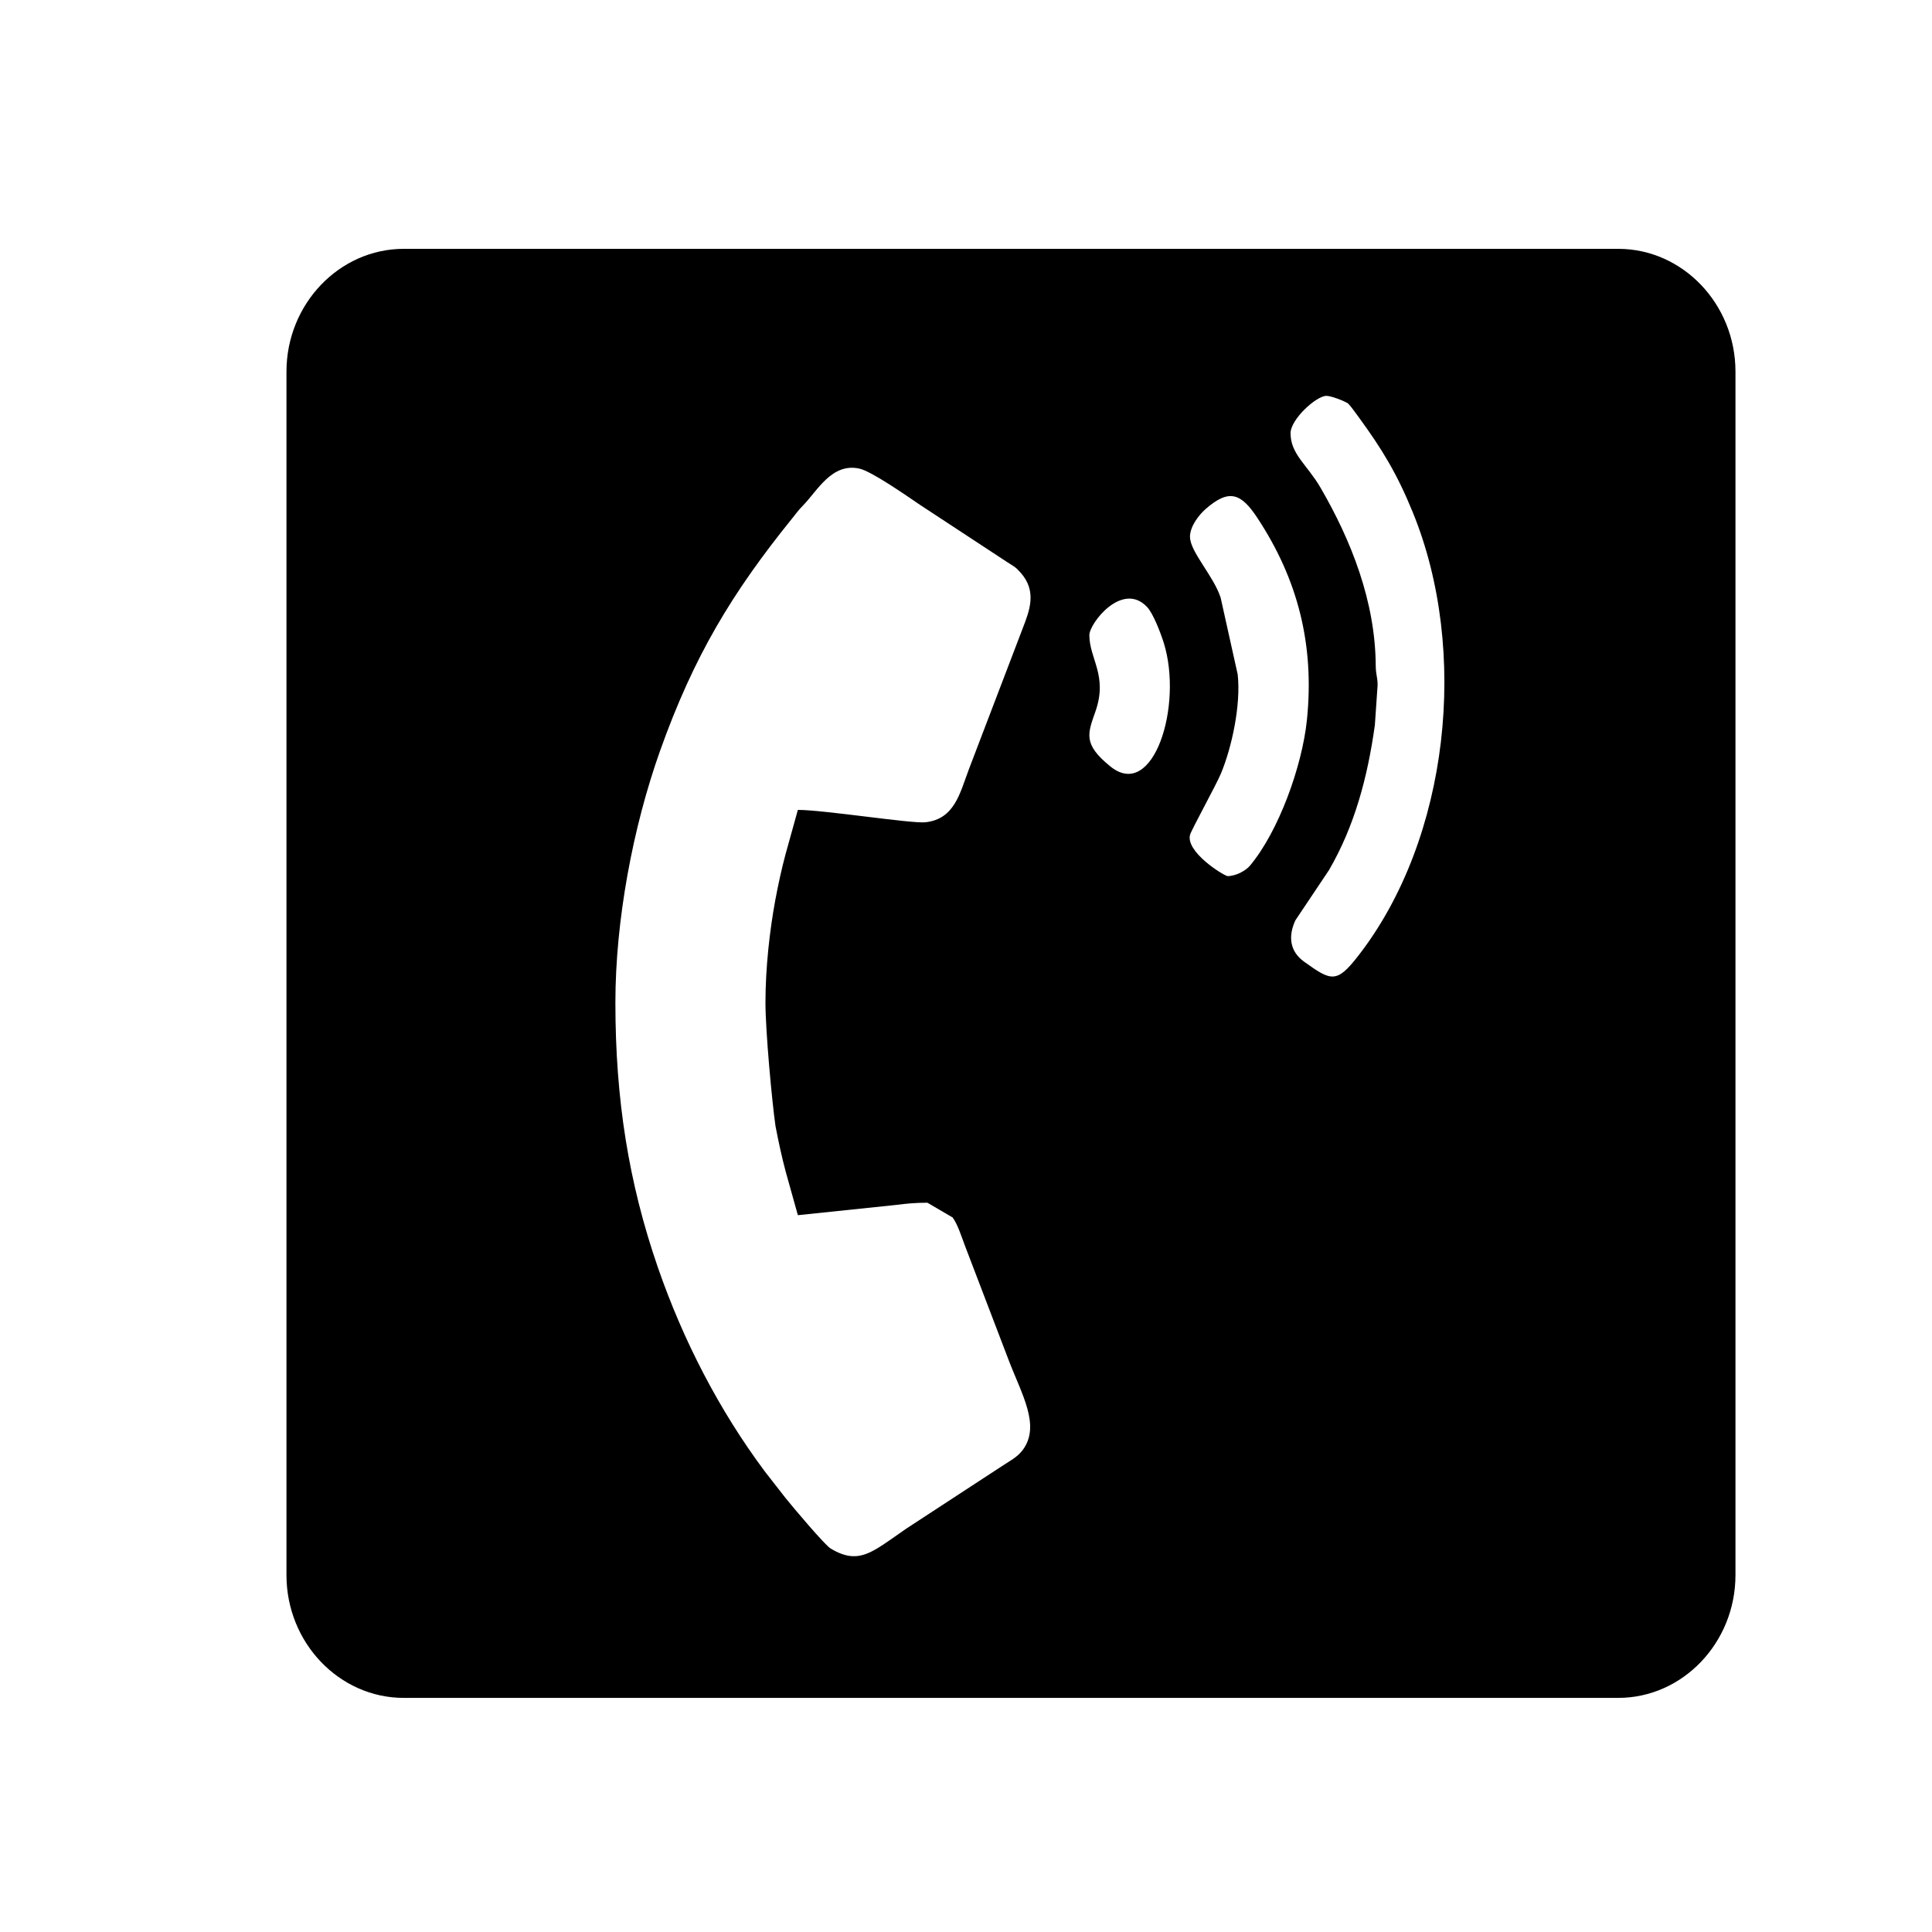 <?xml version="1.0" encoding="UTF-8"?>
<!DOCTYPE svg PUBLIC "-//W3C//DTD SVG 1.1//EN" "http://www.w3.org/Graphics/SVG/1.1/DTD/svg11.dtd">
<!-- Creator: CorelDRAW -->
<?xml-stylesheet href="voz.css" type="text/css"?>
<svg xmlns="http://www.w3.org/2000/svg" xml:space="preserve" width="40px" height="40px" style="shape-rendering:geometricPrecision; text-rendering:geometricPrecision; image-rendering:optimizeQuality; fill-rule:evenodd; clip-rule:evenodd"
viewBox="0 0 40 40"
 xmlns:xlink="http://www.w3.org/1999/xlink">
 <g id="Camada_x0020_1">
  <path class="fil0" d="M8.359 5.152l25.145 0c1.335,0 2.427,1.143 2.427,2.542l0 24.917c0,1.398 -1.093,2.542 -2.427,2.542l-25.145 0c-1.336,0 -2.428,-1.143 -2.428,-2.542l0 -24.917c0,-1.398 1.093,-2.542 2.428,-2.542zm4.382 15.611c0,1.993 0.274,3.724 0.878,5.473 0.527,1.525 1.274,2.965 2.213,4.225l0.428 0.549c0.176,0.219 0.819,0.98 0.938,1.051 0.17,0.102 0.314,0.151 0.449,0.158l0.067 0c0.307,-0.017 0.582,-0.249 1.049,-0.57l1.956 -1.278c0.164,-0.113 0.345,-0.194 0.465,-0.363 0.358,-0.502 -0.031,-1.142 -0.299,-1.844l-0.908 -2.376c-0.065,-0.171 -0.152,-0.448 -0.255,-0.582l-0.521 -0.305c-0.241,0 -0.429,0.017 -0.66,0.047l-2.022 0.211 -0.248 -0.887c-0.083,-0.308 -0.151,-0.624 -0.215,-0.957 -0.076,-0.529 -0.208,-1.976 -0.208,-2.554 0,-0.737 0.09,-1.508 0.202,-2.117 0.064,-0.343 0.135,-0.664 0.214,-0.959l0.255 -0.917c0.543,0 2.358,0.288 2.642,0.256 0.608,-0.066 0.715,-0.615 0.898,-1.095 0.099,-0.261 0.183,-0.48 0.282,-0.739l0.837 -2.191c0.131,-0.344 0.299,-0.751 -0.044,-1.139 -0.115,-0.13 -0.141,-0.131 -0.281,-0.222l-1.8 -1.182c-0.257,-0.174 -1.003,-0.697 -1.26,-0.754 -0.567,-0.125 -0.866,0.452 -1.16,0.756 -0.109,0.111 -0.136,0.156 -0.232,0.275 -1.243,1.538 -2.036,2.847 -2.738,4.82 -0.561,1.58 -0.922,3.506 -0.922,5.206zm13.979 -11.79c0,0.43 0.344,0.65 0.62,1.124 0.634,1.091 1.135,2.355 1.143,3.682 0.002,0.202 0.037,0.22 0.039,0.405l-0.057 0.829c-0.151,1.081 -0.419,2.086 -0.948,2.999l-0.698 1.043c-0.15,0.326 -0.12,0.641 0.183,0.857 0.556,0.399 0.67,0.456 1.119,-0.123 1.891,-2.432 2.296,-6.327 1.13,-9.18 -0.326,-0.801 -0.639,-1.313 -1.119,-1.97 -0.05,-0.067 -0.163,-0.229 -0.222,-0.286 -0.083,-0.054 -0.348,-0.157 -0.449,-0.157 -0.208,0 -0.742,0.484 -0.742,0.776zm-2.082 2.144c0,0.305 0.49,0.81 0.634,1.257l0.353 1.589c0.07,0.634 -0.124,1.514 -0.343,2.043 -0.098,0.24 -0.624,1.188 -0.645,1.283 -0.081,0.348 0.656,0.815 0.776,0.85 0.176,0 0.378,-0.112 0.465,-0.215 0.596,-0.711 1.081,-2.061 1.18,-3.015 0.162,-1.572 -0.195,-2.926 -1.024,-4.184 -0.341,-0.519 -0.589,-0.608 -1.07,-0.189 -0.131,0.115 -0.327,0.352 -0.327,0.581zm-2.084 2.033c0,0.49 0.384,0.835 0.128,1.574 -0.161,0.462 -0.269,0.679 0.309,1.146 0.887,0.715 1.508,-1.259 1.104,-2.559 -0.07,-0.22 -0.22,-0.611 -0.347,-0.745 -0.511,-0.54 -1.194,0.337 -1.194,0.585z"/>
 </g>
</svg>
